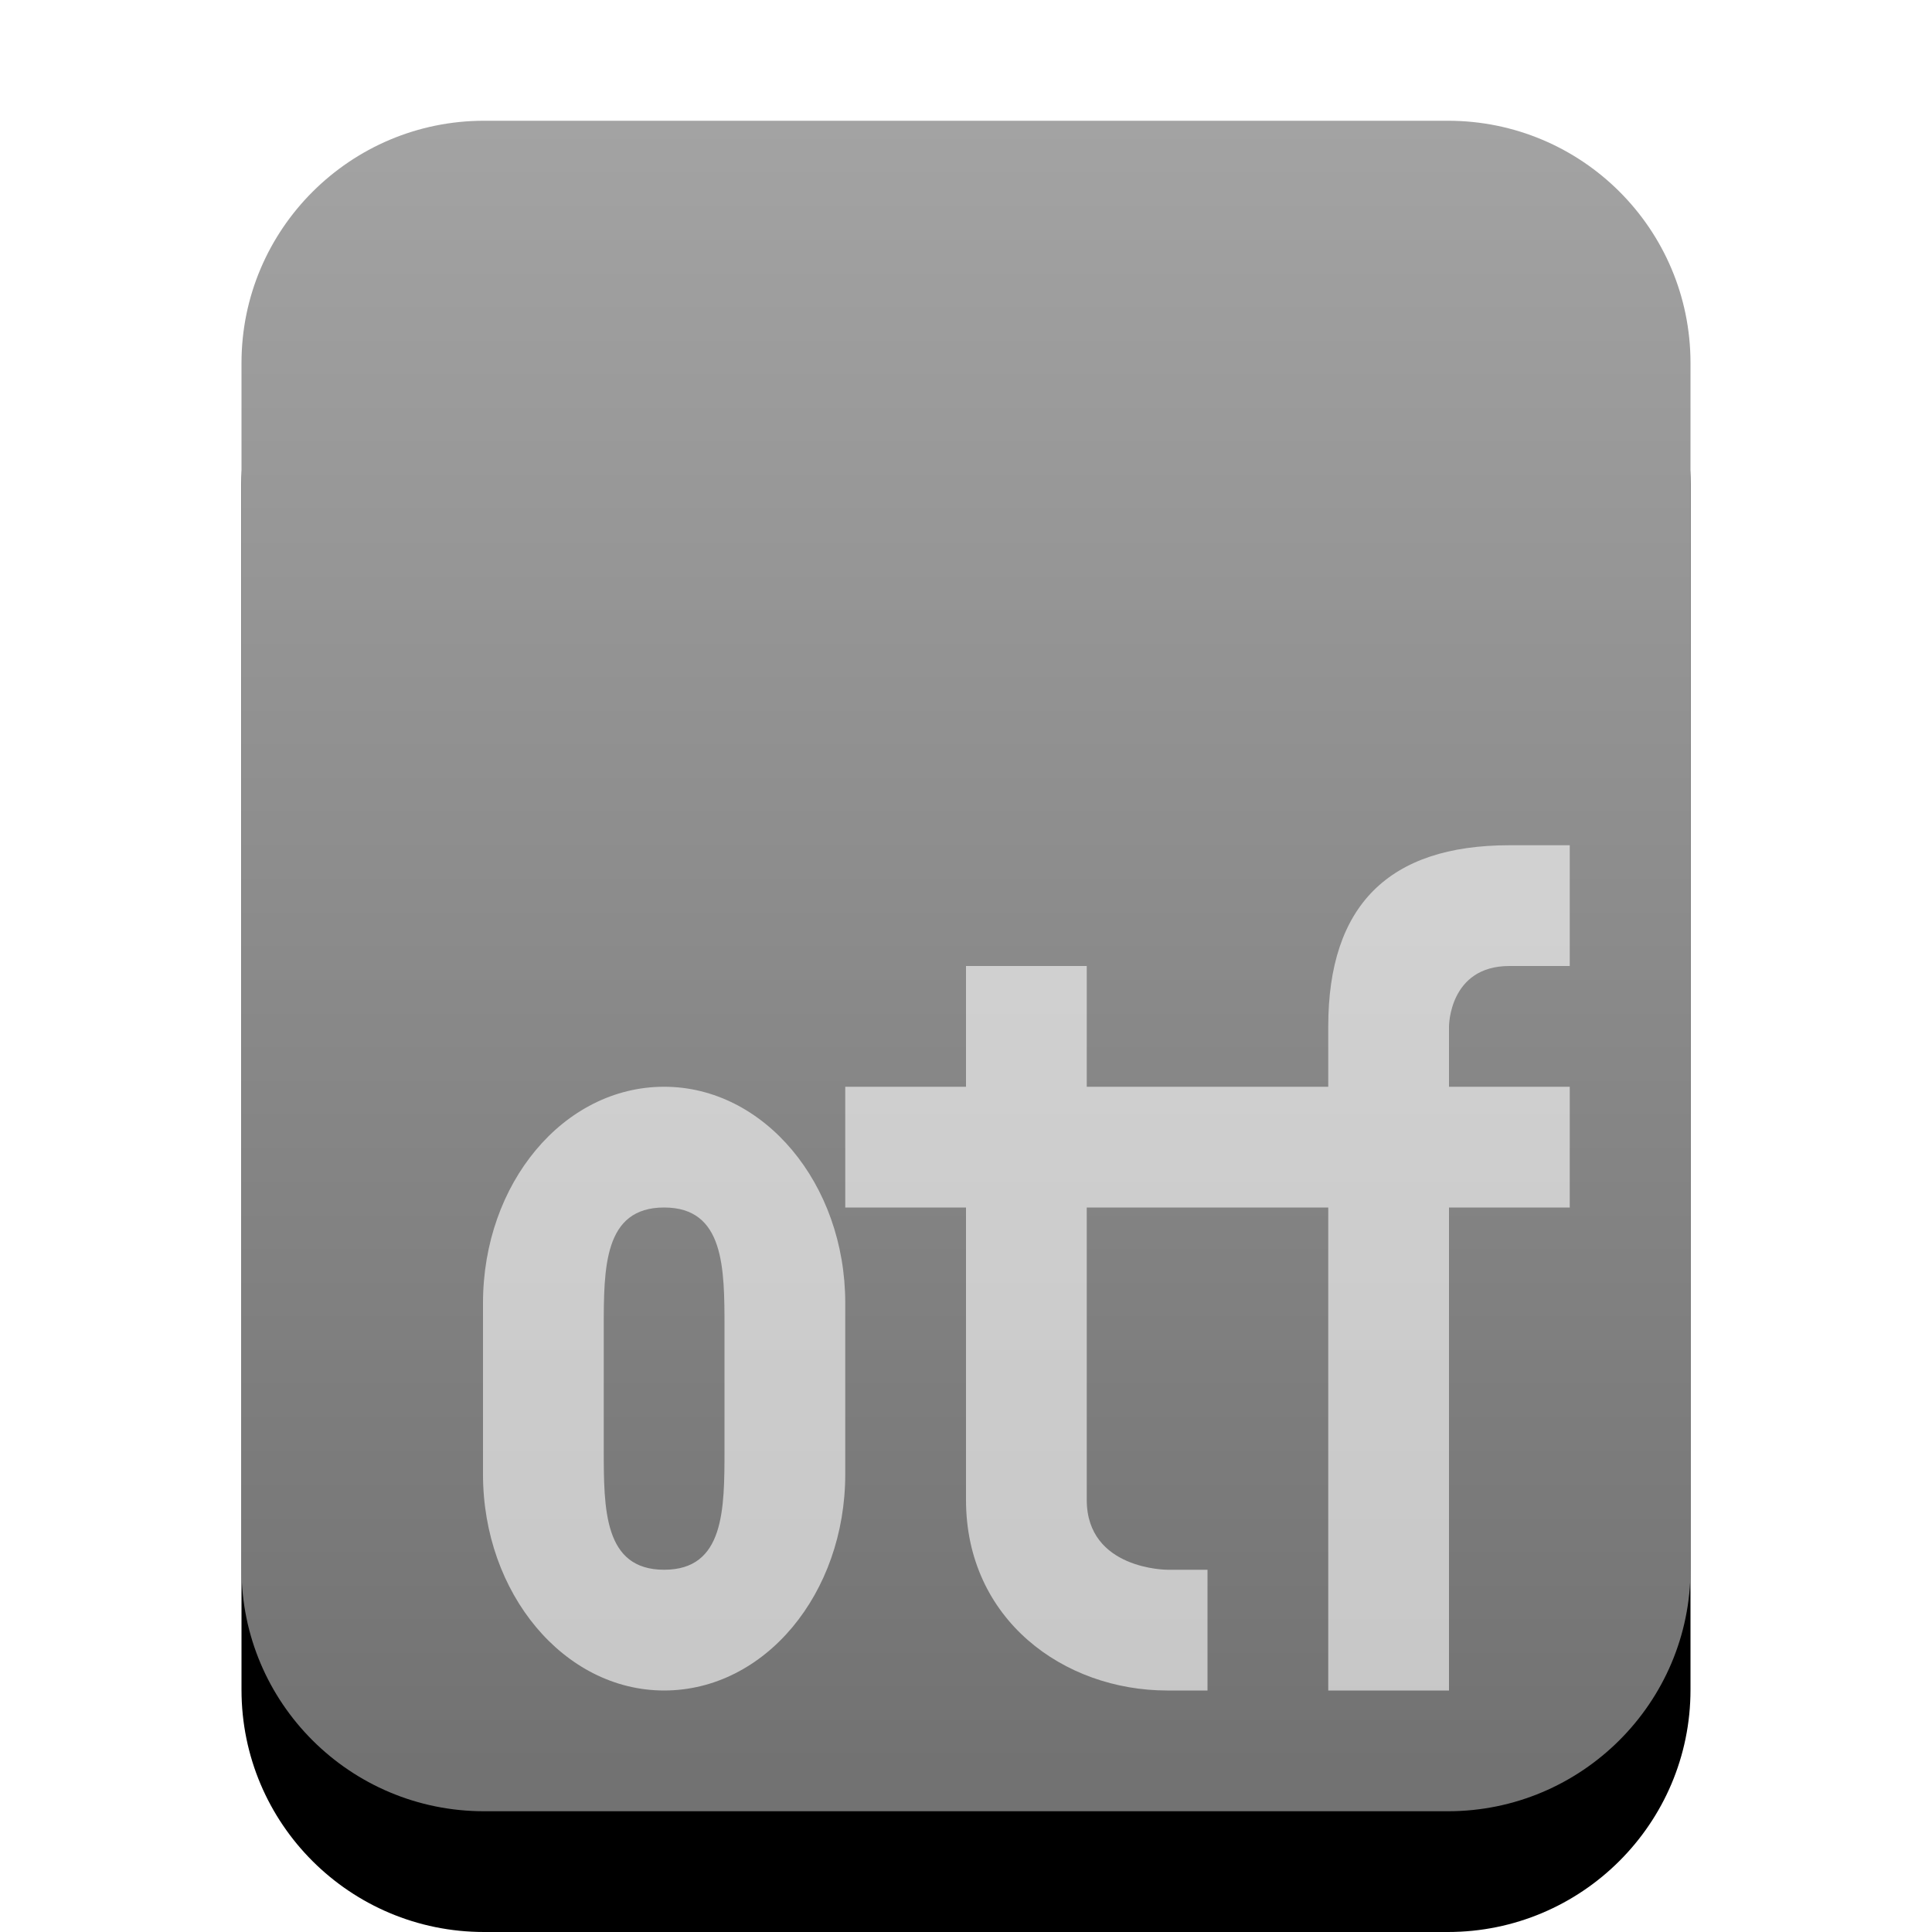 <svg xmlns="http://www.w3.org/2000/svg" xmlns:xlink="http://www.w3.org/1999/xlink" width="16" height="16" viewBox="0 0 16 16">
  <defs>
    <linearGradient id="application-x-font-otf-c" x1="50%" x2="50%" y1="0%" y2="97.659%">
      <stop offset="0%" stop-color="#A3A3A3"/>
      <stop offset="100%" stop-color="#727272"/>
    </linearGradient>
    <path id="application-x-font-otf-b" d="M4.009,15 C2.899,15 2,14.103 2,12.994 L2,3.006 C2,1.898 2.902,1 4.009,1 L11.991,1 C13.101,1 14,1.897 14,3.006 L14,12.994 C14,14.102 13.098,15 11.991,15 L4.009,15 Z"/>
    <filter id="application-x-font-otf-a" width="133.3%" height="128.6%" x="-16.7%" y="-7.1%" filterUnits="objectBoundingBox">
      <feOffset dy="1" in="SourceAlpha" result="shadowOffsetOuter1"/>
      <feGaussianBlur in="shadowOffsetOuter1" result="shadowBlurOuter1" stdDeviation=".5"/>
      <feColorMatrix in="shadowBlurOuter1" values="0 0 0 0 0   0 0 0 0 0   0 0 0 0 0  0 0 0 0.2 0"/>
    </filter>
  </defs>
  <g fill="none" fill-rule="evenodd">
    <use fill="#000" filter="url(#application-x-font-otf-a)" xlink:href="#application-x-font-otf-b"/>
    <use fill="url(#application-x-font-otf-c)" xlink:href="#application-x-font-otf-b"/>
    <path fill="#FFF" fill-opacity=".6" d="M10 14L10 13 9.667 13C9.667 13 9 13 9 12.421L9 10 10 10 10 9 9 9 9 8 8 8 8 9 7 9 7 10 8 10 8 12.421C8 13.411 8.808 14 9.667 14L10 14zM13 7L12.5 7C11.5 7 11 7.5 11 8.5L11 9 10 9 10 10 11 10 11 14 12 14 12 10 13 10 13 9 12 9 12 8.5C12 8.5 12 8 12.5 8L13 8 13 7zM5 12C5 12.499 5 13 5.5 13 6 13 6 12.502 6 12L6 11C6 10.501 6 10 5.5 10 5 10 5 10.498 5 11L5 12zM5.5 9C6.328 9 7 9.803 7 10.791L7 12.209C7 13.198 6.334 14 5.5 14 4.672 14 4 13.197 4 12.209L4 10.791C4 9.802 4.666 9 5.5 9z"/>
  </g>
</svg>
